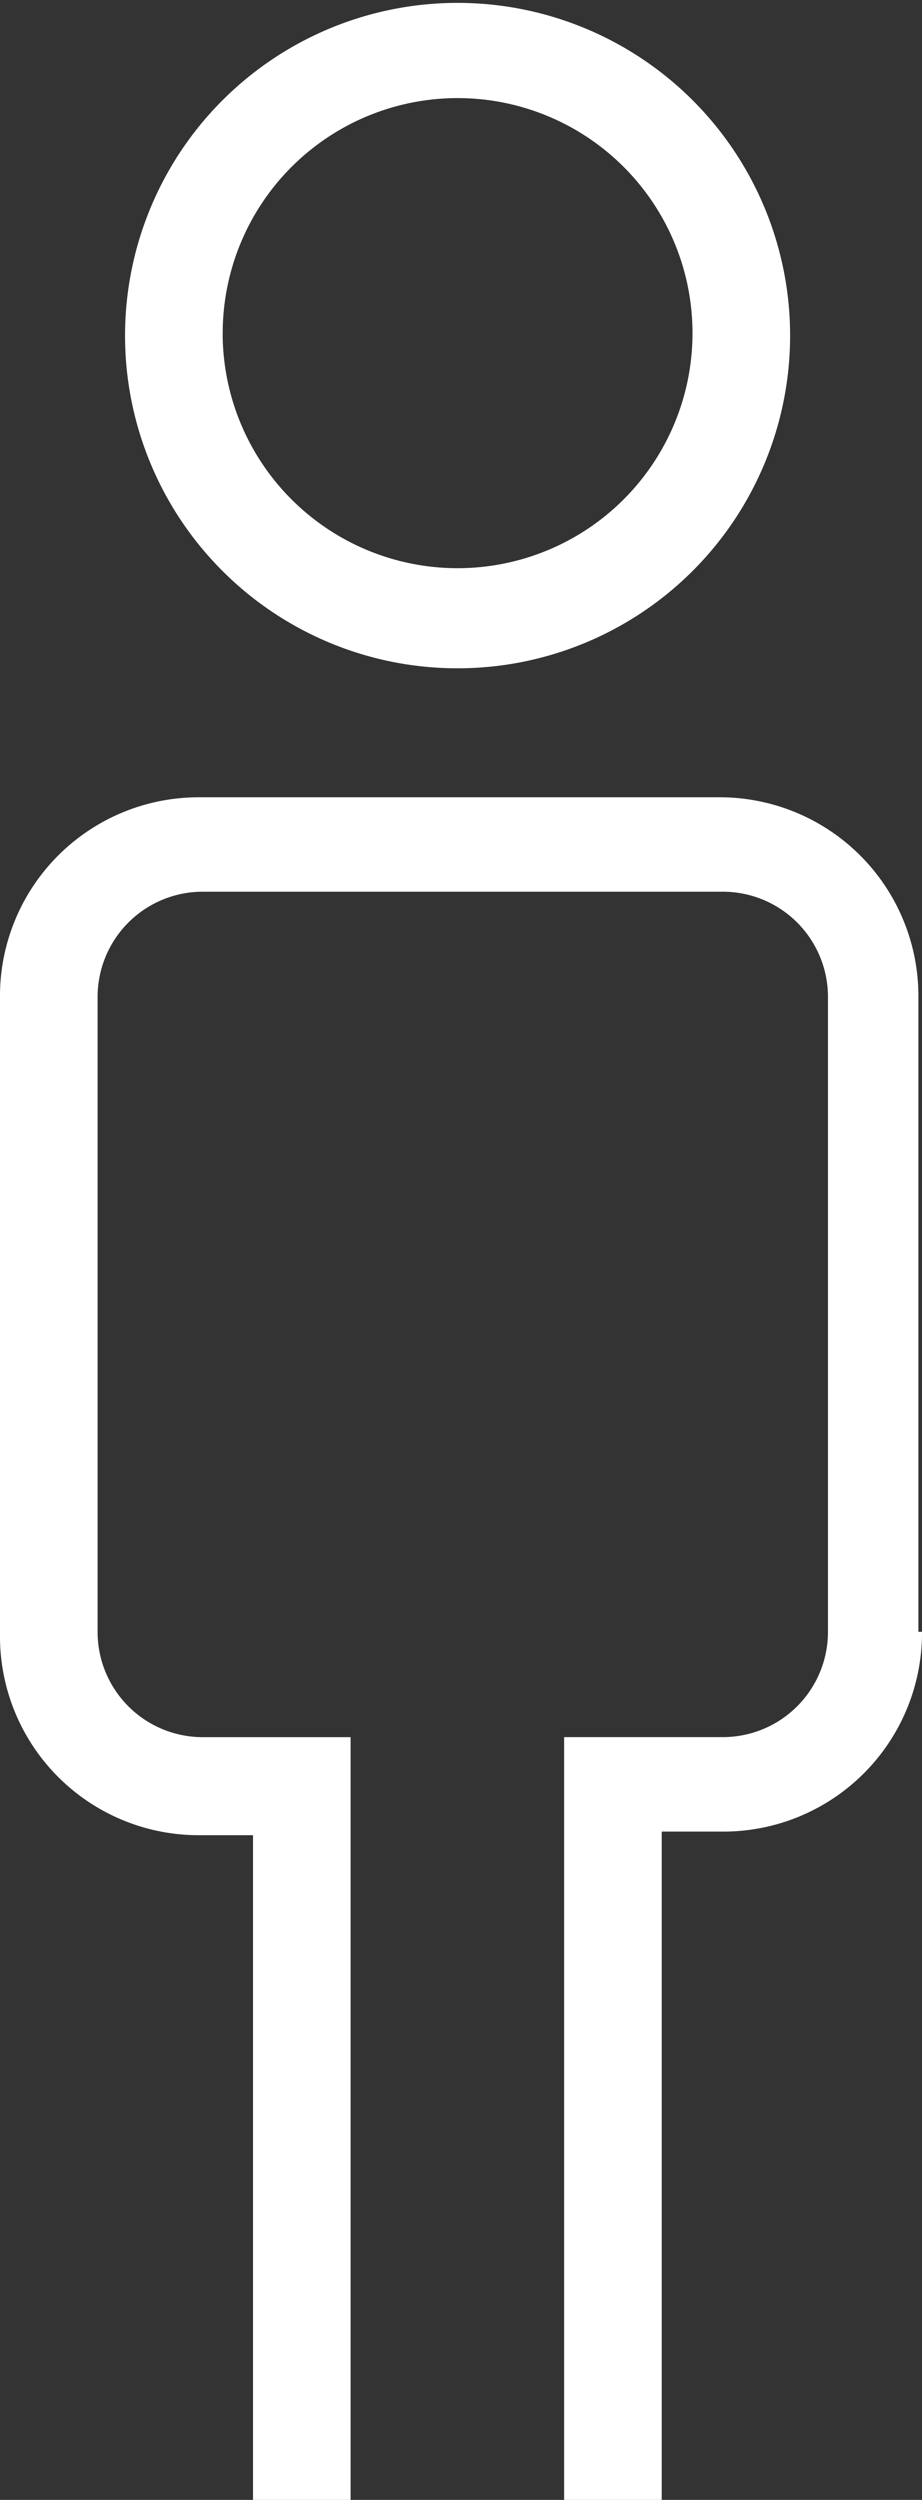 <svg xmlns="http://www.w3.org/2000/svg" width="19.168" height="51.943" viewBox="0 0 19.168 51.943">
  <rect x="0" y="0" width="19.168" height="51.943" fill="#333333" stroke="none"/>
  <title>man</title>
  <path d="M19.168,33.906a4.13,4.13,0,0,1-4.133,4.151H13.757V51.943H11.728V36.094h3.306a2.186,2.186,0,0,0,2.179-2.189V20.717a2.186,2.186,0,0,0-2.179-2.189H4.208a2.186,2.186,0,0,0-2.179,2.189V33.906a2.186,2.186,0,0,0,2.179,2.189H7.289V51.943H5.26V38.132H4.133A4.13,4.13,0,0,1,0,33.981V20.717a4.13,4.13,0,0,1,4.133-4.151H14.96a4.13,4.13,0,0,1,4.133,4.151V33.906h0.075ZM2.6,6.943a6.913,6.913,0,1,1,6.913,6.943A6.91,6.91,0,0,1,2.6,6.943Zm2.029,0A4.884,4.884,0,1,0,9.514,2.038,4.885,4.885,0,0,0,4.63,6.943Z" fill="#fff"/>
</svg>
